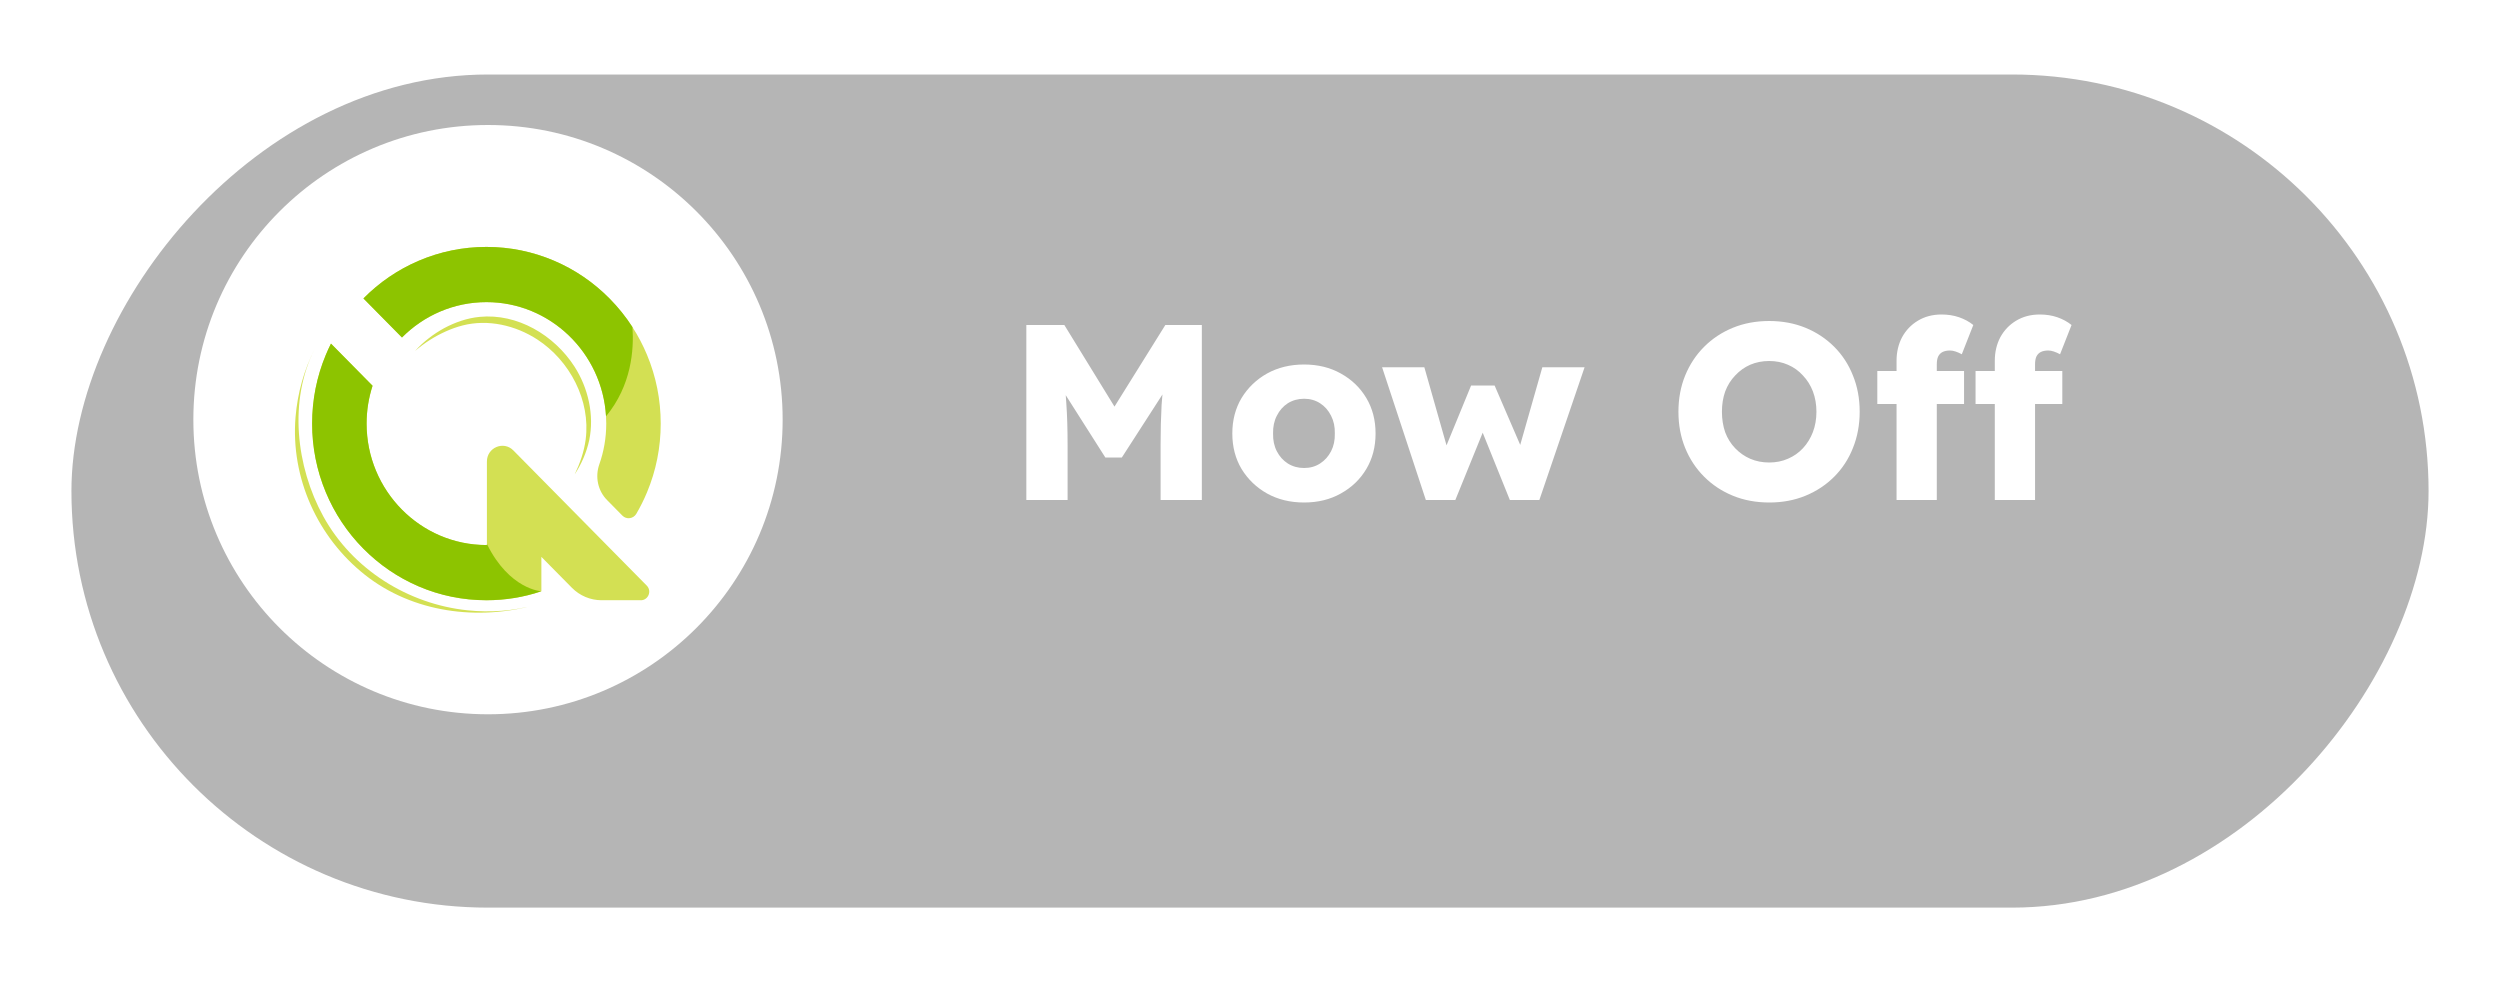 <svg width="140" height="55" viewBox="0 0 140 55" fill="none" xmlns="http://www.w3.org/2000/svg">
<g opacity="0.9" filter="url(#filter0_d_57_196)">
<rect width="132" height="46.655" rx="23.328" transform="matrix(-1 0 0 1 136 0.172)" fill="#ADADAD"/>
</g>
<path d="M57.475 28V18.2H59.603L63.173 24.01L61.647 23.996L65.259 18.2H67.303V28H64.993V24.948C64.993 24.108 65.012 23.352 65.049 22.68C65.096 22.008 65.171 21.341 65.273 20.678L65.539 21.406L62.823 25.62H61.899L59.239 21.434L59.505 20.678C59.608 21.303 59.678 21.947 59.715 22.61C59.762 23.263 59.785 24.043 59.785 24.948V28H57.475ZM73.028 28.14C72.254 28.14 71.563 27.972 70.956 27.636C70.359 27.3 69.883 26.843 69.528 26.264C69.183 25.685 69.01 25.023 69.01 24.276C69.01 23.529 69.183 22.867 69.528 22.288C69.883 21.709 70.359 21.252 70.956 20.916C71.563 20.58 72.254 20.412 73.028 20.412C73.803 20.412 74.489 20.58 75.086 20.916C75.693 21.252 76.169 21.709 76.514 22.288C76.859 22.867 77.032 23.529 77.032 24.276C77.032 25.023 76.859 25.685 76.514 26.264C76.169 26.843 75.693 27.3 75.086 27.636C74.489 27.972 73.803 28.14 73.028 28.14ZM73.028 26.208C73.364 26.208 73.663 26.124 73.924 25.956C74.186 25.788 74.391 25.559 74.54 25.27C74.689 24.981 74.76 24.649 74.75 24.276C74.76 23.903 74.689 23.571 74.54 23.282C74.391 22.983 74.186 22.75 73.924 22.582C73.663 22.414 73.364 22.33 73.028 22.33C72.692 22.33 72.389 22.414 72.118 22.582C71.857 22.75 71.651 22.983 71.502 23.282C71.353 23.571 71.283 23.903 71.292 24.276C71.283 24.649 71.353 24.981 71.502 25.27C71.651 25.559 71.857 25.788 72.118 25.956C72.389 26.124 72.692 26.208 73.028 26.208ZM79.847 28L77.397 20.566H79.763L81.135 25.396L80.841 25.34L82.382 21.588H83.698L85.322 25.354L84.999 25.382L86.371 20.566H88.737L86.204 28H84.552L82.942 24.01L83.109 24.038L81.499 28H79.847ZM99.088 28.14C98.341 28.14 97.66 28.014 97.044 27.762C96.428 27.51 95.891 27.155 95.434 26.698C94.976 26.241 94.622 25.704 94.37 25.088C94.118 24.472 93.992 23.795 93.992 23.058C93.992 22.321 94.118 21.644 94.37 21.028C94.622 20.412 94.976 19.875 95.434 19.418C95.891 18.961 96.428 18.606 97.044 18.354C97.66 18.102 98.336 17.976 99.074 17.976C99.811 17.976 100.488 18.102 101.104 18.354C101.72 18.606 102.256 18.961 102.714 19.418C103.171 19.875 103.521 20.412 103.764 21.028C104.016 21.644 104.142 22.321 104.142 23.058C104.142 23.786 104.016 24.463 103.764 25.088C103.521 25.704 103.171 26.241 102.714 26.698C102.256 27.155 101.72 27.51 101.104 27.762C100.488 28.014 99.816 28.14 99.088 28.14ZM99.074 25.9C99.456 25.9 99.806 25.83 100.124 25.69C100.45 25.55 100.73 25.354 100.964 25.102C101.206 24.841 101.393 24.537 101.524 24.192C101.654 23.847 101.72 23.469 101.72 23.058C101.72 22.647 101.654 22.269 101.524 21.924C101.393 21.579 101.206 21.28 100.964 21.028C100.73 20.767 100.45 20.566 100.124 20.426C99.806 20.286 99.456 20.216 99.074 20.216C98.691 20.216 98.336 20.286 98.01 20.426C97.692 20.566 97.412 20.767 97.17 21.028C96.927 21.28 96.74 21.579 96.61 21.924C96.488 22.269 96.428 22.647 96.428 23.058C96.428 23.469 96.488 23.851 96.61 24.206C96.74 24.551 96.927 24.85 97.17 25.102C97.412 25.354 97.692 25.55 98.01 25.69C98.336 25.83 98.691 25.9 99.074 25.9ZM106.207 28V20.202C106.207 19.717 106.31 19.278 106.515 18.886C106.73 18.494 107.024 18.186 107.397 17.962C107.78 17.729 108.223 17.612 108.727 17.612C109.082 17.612 109.408 17.663 109.707 17.766C110.006 17.869 110.272 18.013 110.505 18.2L109.861 19.838C109.74 19.773 109.623 19.721 109.511 19.684C109.399 19.647 109.296 19.628 109.203 19.628C109.035 19.628 108.895 19.656 108.783 19.712C108.671 19.768 108.587 19.857 108.531 19.978C108.484 20.09 108.461 20.23 108.461 20.398V28H107.341C107.089 28 106.865 28 106.669 28C106.482 28 106.328 28 106.207 28ZM105.129 22.624V20.776H109.987V22.624H105.129ZM111.709 28V20.202C111.709 19.717 111.812 19.278 112.017 18.886C112.232 18.494 112.526 18.186 112.899 17.962C113.282 17.729 113.725 17.612 114.229 17.612C114.584 17.612 114.91 17.663 115.209 17.766C115.508 17.869 115.774 18.013 116.007 18.2L115.363 19.838C115.242 19.773 115.125 19.721 115.013 19.684C114.901 19.647 114.798 19.628 114.705 19.628C114.537 19.628 114.397 19.656 114.285 19.712C114.173 19.768 114.089 19.857 114.033 19.978C113.986 20.09 113.963 20.23 113.963 20.398V28H112.843C112.591 28 112.367 28 112.171 28C111.984 28 111.83 28 111.709 28ZM110.631 22.624V20.776H115.489V22.624H110.631Z" fill="white"/>
<circle r="16.5" transform="matrix(-1 0 0 1 27.328 23.5)" fill="white"/>
<g style="mix-blend-mode:luminosity" clip-path="url(#clip0_57_196)">
<path d="M37 23.721C37 25.055 36.742 26.352 36.232 27.571C36.059 27.987 35.859 28.387 35.634 28.772C35.467 29.056 35.082 29.107 34.852 28.873L33.994 28.002C33.477 27.478 33.316 26.699 33.562 26.001C33.814 25.288 33.95 24.52 33.95 23.721C33.95 23.585 33.946 23.45 33.937 23.315C33.731 19.752 30.805 16.919 27.24 16.919C25.398 16.919 23.725 17.676 22.51 18.9L20.351 16.712C21.245 15.81 22.283 15.101 23.439 14.606C24.645 14.09 25.923 13.828 27.24 13.828C28.557 13.828 29.834 14.09 31.039 14.606C32.202 15.104 33.246 15.817 34.142 16.726C34.623 17.214 35.049 17.744 35.416 18.315C35.732 18.806 36.005 19.325 36.232 19.869C36.742 21.09 37 22.386 37 23.721Z" fill="#D3E053"/>
<path d="M35.882 33.613H33.688C33.064 33.613 32.467 33.362 32.026 32.915L30.317 31.185V33.111C29.329 33.446 28.296 33.614 27.241 33.614C25.924 33.614 24.645 33.353 23.441 32.837C22.278 32.337 21.235 31.624 20.338 30.716C19.443 29.809 18.74 28.75 18.248 27.572C17.738 26.353 17.48 25.057 17.48 23.722C17.48 22.387 17.738 21.091 18.248 19.87C18.337 19.657 18.433 19.448 18.535 19.243L20.864 21.603C20.648 22.27 20.53 22.983 20.53 23.722C20.53 27.472 23.54 30.523 27.241 30.523H27.267V25.845C27.267 25.061 28.201 24.669 28.747 25.223L36.218 32.794C36.517 33.096 36.305 33.615 35.882 33.615V33.613Z" fill="#D3E053"/>
<path d="M23.245 19.654C23.472 19.394 23.73 19.162 24.002 18.949C24.274 18.735 24.566 18.545 24.87 18.378C25.482 18.051 26.154 17.813 26.857 17.745C28.969 17.538 31.03 18.761 32.167 20.523C32.939 21.719 33.289 23.243 32.996 24.652C32.847 25.342 32.559 25.989 32.182 26.566C32.481 25.943 32.709 25.29 32.797 24.616C33.085 22.419 31.904 20.196 30.094 19.015C28.872 18.218 27.329 17.86 25.904 18.226C25.582 18.309 25.266 18.422 24.959 18.561C24.345 18.837 23.764 19.204 23.245 19.654Z" fill="#D3E053"/>
<path d="M17.637 19.519C16.149 22.401 16.578 26.14 18.104 28.915C19.744 31.896 22.861 33.831 26.187 34.178C27.459 34.31 28.765 34.217 29.999 33.87C26.772 34.779 23.122 34.312 20.44 32.194C17.788 30.1 16.27 26.765 16.55 23.359C16.66 22.024 17.023 20.707 17.637 19.519Z" fill="#D3E053"/>
<path d="M30.317 33.11C29.328 33.444 28.296 33.612 27.24 33.612C25.923 33.612 24.644 33.352 23.44 32.835C22.278 32.336 21.234 31.622 20.338 30.715C19.443 29.808 18.739 28.749 18.247 27.571C17.738 26.352 17.479 25.055 17.479 23.721C17.479 22.386 17.738 21.09 18.247 19.869C18.336 19.655 18.432 19.447 18.534 19.242L20.863 21.602C20.647 22.269 20.529 22.981 20.529 23.721C20.529 27.47 23.54 30.522 27.24 30.522H27.266V30.462C28.527 33.022 30.316 33.111 30.316 33.111L30.317 33.11Z" fill="#8DC400"/>
<path d="M33.938 23.315C33.731 19.752 30.805 16.919 27.241 16.919C25.398 16.919 23.725 17.676 22.511 18.9L20.352 16.712C21.246 15.81 22.283 15.101 23.44 14.606C24.645 14.09 25.923 13.828 27.24 13.828C28.557 13.828 29.834 14.09 31.04 14.606C32.202 15.104 33.246 15.817 34.142 16.726C34.623 17.214 35.049 17.744 35.416 18.315C35.509 19.584 35.364 21.585 33.937 23.315H33.938Z" fill="#8DC400"/>
</g>
<defs>
<filter id="filter0_d_57_196" x="0" y="0.172" width="140" height="54.655" filterUnits="userSpaceOnUse" color-interpolation-filters="sRGB">
<feFlood flood-opacity="0" result="BackgroundImageFix"/>
<feColorMatrix in="SourceAlpha" type="matrix" values="0 0 0 0 0 0 0 0 0 0 0 0 0 0 0 0 0 0 127 0" result="hardAlpha"/>
<feOffset dy="4"/>
<feGaussianBlur stdDeviation="2"/>
<feComposite in2="hardAlpha" operator="out"/>
<feColorMatrix type="matrix" values="0 0 0 0 0 0 0 0 0 0 0 0 0 0 0 0 0 0 0.15 0"/>
<feBlend mode="normal" in2="BackgroundImageFix" result="effect1_dropShadow_57_196"/>
<feBlend mode="normal" in="SourceGraphic" in2="effect1_dropShadow_57_196" result="shape"/>
</filter>
<clipPath id="clip0_57_196">
<rect width="20.483" height="20.483" fill="white" transform="translate(16.517 13.828)"/>
</clipPath>
</defs>
</svg>
